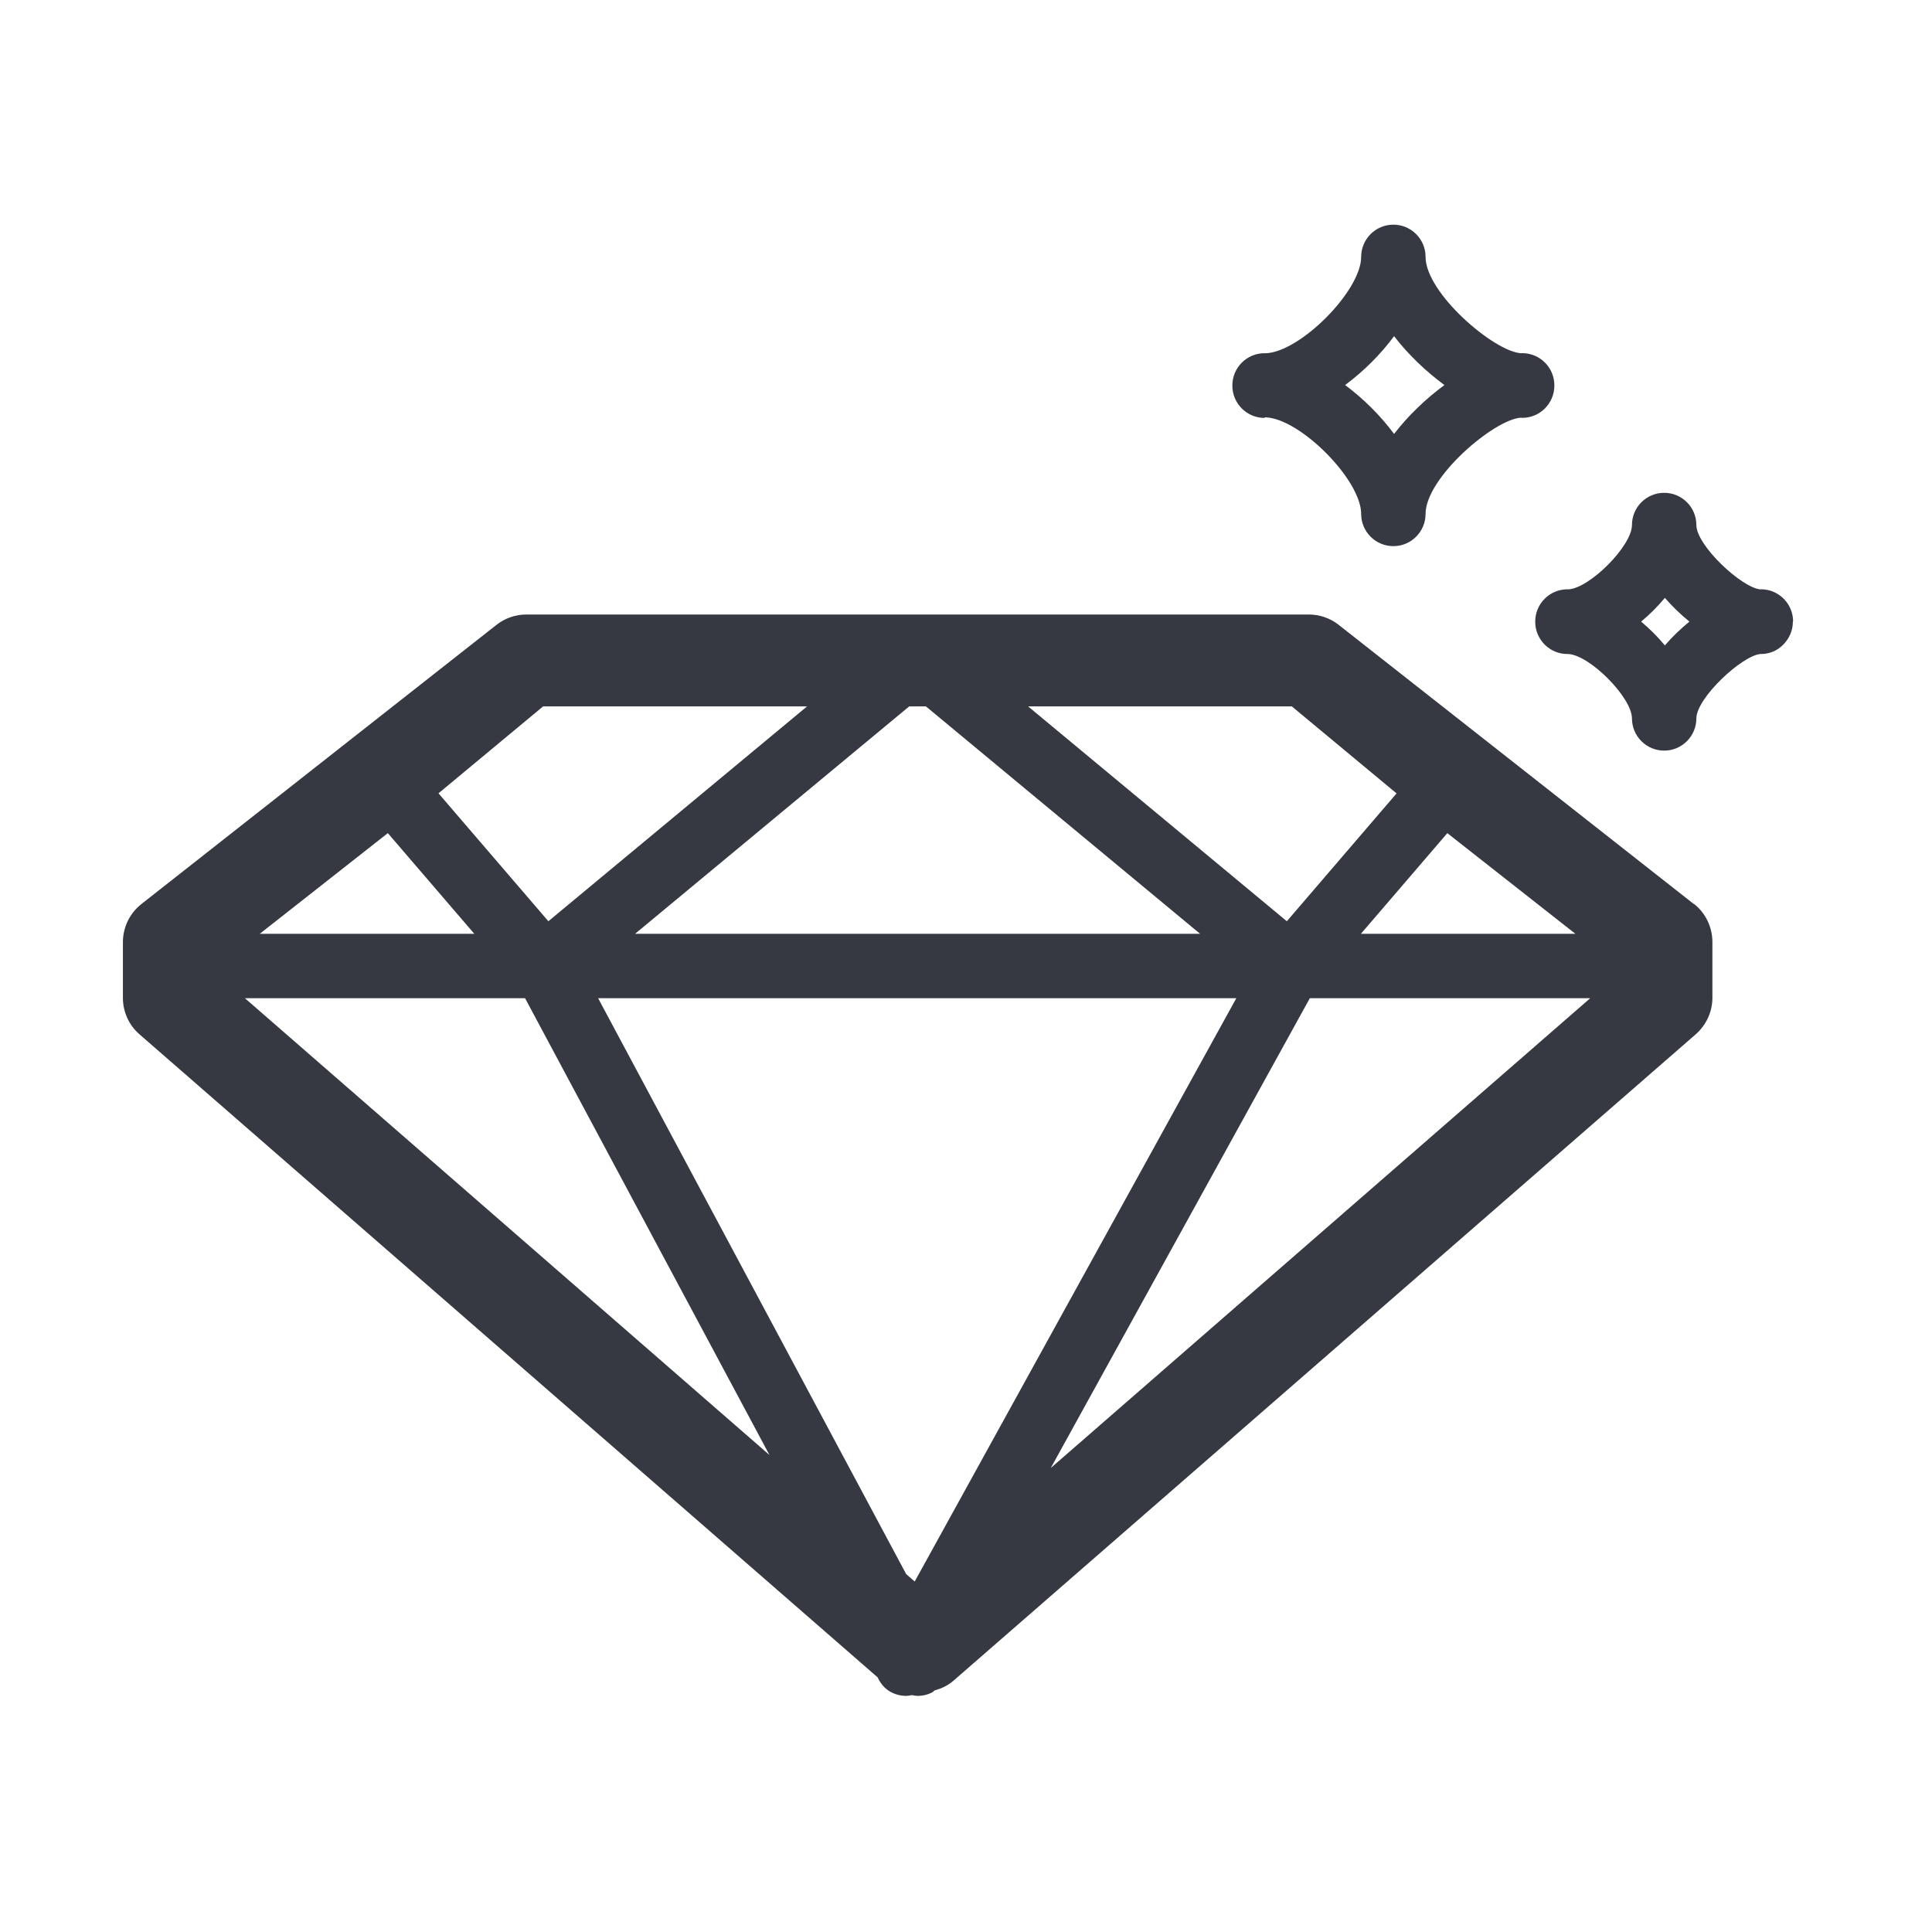 <?xml version="1.0" encoding="UTF-8"?> <svg xmlns="http://www.w3.org/2000/svg" width="60" height="60"> <path fill="#363942" d="M52.605 28.077l-11.033-8.673c-.264-.208-.59-.32-.927-.32H16.348c-.336 0-.663.112-.927.32L4.39 28.077c-.36.284-.573.72-.573 1.18v1.735c0 .434.188.847.515 1.13L27.254 52.09c.087.183.213.348.404.453.153.084.32.124.482.124.06 0 .12-.013.18-.024.06.01.117.024.178.024.16 0 .32-.038.47-.118.023-.02.036-.04.057-.05.208-.06.41-.15.582-.3l23.058-20.08c.327-.29.515-.7.515-1.13v-1.74c-.002-.46-.213-.898-.575-1.18zm-40.56-2.203L14.73 29H8.067l3.977-3.126zm16.45-3.936h.26L37.27 29H19.723l8.514-7.063h.26zm-.353 26.947L18.575 31h19.82l-9.988 18.115-.265-.23zM16.306 31l7.59 14.186L7.606 31h8.7zm24.372 0h8.708L32.633 45.59 40.678 31zm1.586-2l2.684-3.126L48.925 29h-6.66zm1.11-4.363l-3.41 3.973-8.035-6.672h8.19l3.25 2.7zm-26.507-2.7h8.198L17.03 28.61l-3.412-3.973 3.25-2.7zm22.405-8.973c.01 0 .023-.003.035-.003 1.072.04 2.965 1.94 2.965 3 0 .55.447 1 1 1s1-.45 1-1c0-1.13 2.14-2.95 2.97-2.99l.03.006c.553 0 1-.45 1-1v-.01c0-.552-.447-1-1-1l-.03.003c-.83-.04-2.97-1.865-2.97-2.993 0-.55-.447-1-1-1s-1 .45-1 1c0 1.056-1.894 2.956-2.965 2.994l-.035-.002c-.553 0-1 .45-1 1v.01c0 .55.447 1 1 1zm4.022-2.524c.44.572.99 1.095 1.564 1.518-.575.424-1.123.946-1.564 1.518-.422-.57-.95-1.093-1.52-1.518.57-.424 1.1-.947 1.52-1.518zm12.392 8.86c0-.55-.447-1-1-1l-.02.003c-.58-.052-1.984-1.365-1.984-1.998 0-.552-.447-1-1-1s-1 .448-1 1c0 .648-1.315 1.967-1.978 1.998l-.026-.002c-.553 0-1 .45-1 1v.01c0 .55.447 1 1 1h.026c.663.03 1.978 1.35 1.978 2 0 .55.447 1 1 1s1-.45 1-1c0-.63 1.406-1.942 1.983-2h.02c.275 0 .518-.11.694-.29.18-.18.3-.43.3-.712zm-3.982.743c-.22-.267-.472-.515-.737-.738.266-.223.516-.47.737-.738.23.268.49.515.762.738-.272.222-.53.47-.762.738z"></path> </svg> 